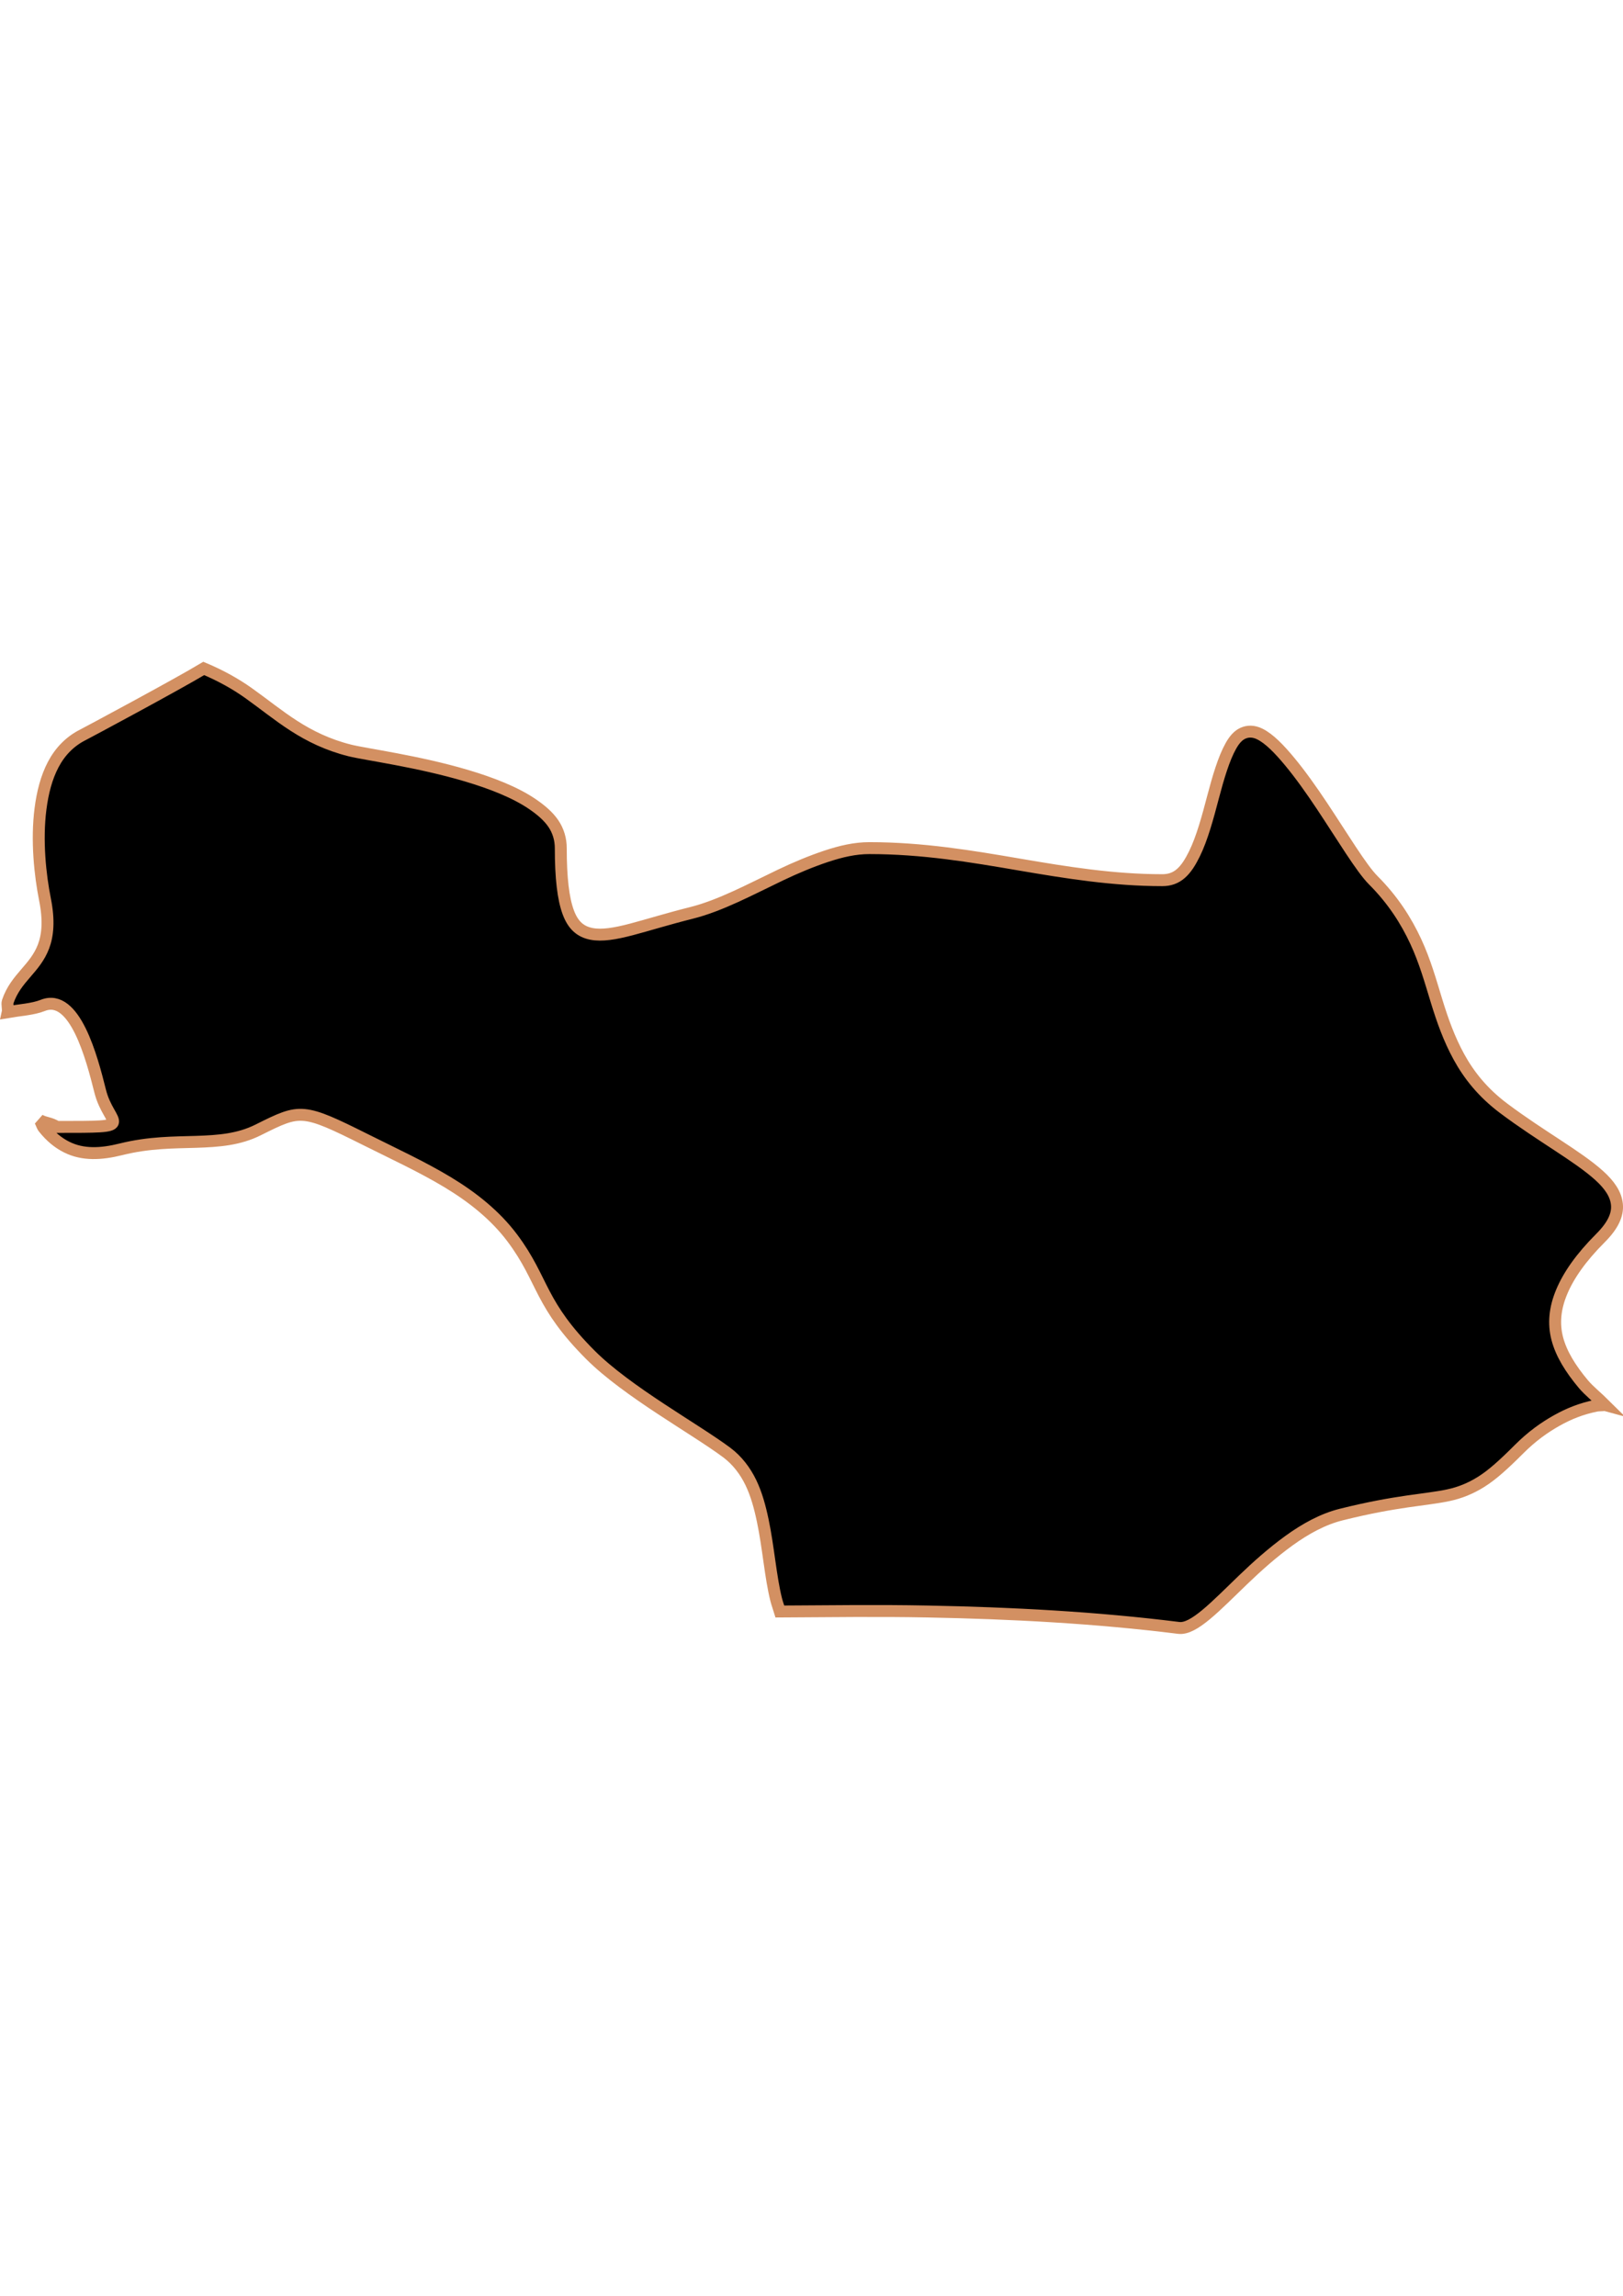 <?xml version="1.0" encoding="UTF-8" standalone="no"?>
<!-- Created with Inkscape (http://www.inkscape.org/) -->

<svg
   width="210mm"
   height="297mm"
   viewBox="0 0 210 297"
   version="1.1"
   id="svg57"
   inkscape:version="1.1.2 (b8e25be833, 2022-02-05)"
   sodipodi:docname="vector.svg"
   xmlns:inkscape="http://www.inkscape.org/namespaces/inkscape"
   xmlns:sodipodi="http://sodipodi.sourceforge.net/DTD/sodipodi-0.dtd"
   xmlns="http://www.w3.org/2000/svg"
   xmlns:svg="http://www.w3.org/2000/svg">
  <sodipodi:namedview
     id="namedview59"
     pagecolor="#ffffff"
     bordercolor="#666666"
     borderopacity="1.0"
     inkscape:pageshadow="2"
     inkscape:pageopacity="0.0"
     inkscape:pagecheckerboard="0"
     inkscape:document-units="mm"
     showgrid="false"
     inkscape:zoom="0.74029882"
     inkscape:cx="361.34057"
     inkscape:cy="453.87078"
     inkscape:window-width="1920"
     inkscape:window-height="1017"
     inkscape:window-x="-8"
     inkscape:window-y="-8"
     inkscape:window-maximized="1"
     inkscape:current-layer="layer1" />
  <defs
     id="defs54" />
  <g
     inkscape:label="Capa 1"
     inkscape:groupmode="layer"
     id="layer1">
    <path
       inkscape:connector-curvature="0"
       id="San_Rosendo"
       style="fill:#000000;fill-opacity:1;fill-rule:evenodd;stroke:#d39062;stroke-width:1.543;stroke-linecap:butt;stroke-linejoin:miter;stroke-miterlimit:4;stroke-dasharray:none;stroke-opacity:1"
       d="m 207.67,181.759 c -0.902,-0.898 -2.078,-1.843 -2.797,-2.7 -1.676,-2.001 -2.867,-3.935 -3.375,-5.883 -0.509,-1.948 -0.317,-3.949 0.579,-6.076 0.896,-2.126 2.477,-4.406 5.015,-6.944 1.623,-1.623 2.249,-3.022 2.122,-4.34 -0.128,-1.318 -0.933,-2.515 -2.315,-3.761 -2.764,-2.493 -7.539,-5.075 -12.344,-8.68 -2.72,-2.04 -4.509,-4.322 -5.786,-6.654 -1.277,-2.332 -2.119,-4.712 -2.893,-7.233 -0.775,-2.521 -1.487,-5.107 -2.7,-7.715 -1.213,-2.608 -2.905,-5.316 -5.497,-7.908 -1.521,-1.521 -3.963,-5.598 -6.654,-9.644 -1.346,-2.023 -2.777,-4.04 -4.147,-5.69 -1.369,-1.65 -2.642,-2.96 -3.858,-3.568 -0.848,-0.424 -1.602,-0.383 -2.218,-0.096 -0.615,0.285 -1.089,0.832 -1.543,1.639 -0.909,1.615 -1.635,4.077 -2.314,6.654 -0.679,2.577 -1.403,5.291 -2.411,7.329 -0.504,1.02 -1.044,1.904 -1.736,2.507 -0.69,0.604 -1.464,0.869 -2.411,0.869 -6.336,0 -12.371,-0.974 -18.516,-2.025 -6.145,-1.051 -12.457,-2.122 -19.385,-2.122 -1.852,0 -3.67,0.421 -5.593,1.06 -1.924,0.641 -3.929,1.478 -5.883,2.411 -3.909,1.866 -7.785,3.972 -11.573,4.919 -2.987,0.746 -5.578,1.559 -7.715,2.122 -2.137,0.563 -3.852,0.848 -5.208,0.579 -1.355,-0.269 -2.346,-1.049 -2.99,-2.797 -0.644,-1.748 -0.965,-4.418 -0.965,-8.294 0,-1.141 -0.322,-2.24 -0.965,-3.183 -0.642,-0.942 -1.58,-1.742 -2.7,-2.508 -2.24,-1.53 -5.328,-2.723 -8.487,-3.665 -6.318,-1.884 -13.079,-2.763 -15.141,-3.279 -2.869,-0.717 -5.181,-1.865 -7.233,-3.183 -2.052,-1.317 -3.917,-2.846 -5.883,-4.243 -1.709,-1.215 -3.627,-2.274 -5.786,-3.183 -3.541,2.13 -15.165,8.354 -15.623,8.583 -1.708,0.855 -2.977,2.185 -3.858,3.858 -0.88,1.673 -1.371,3.625 -1.639,5.69 -0.536,4.13 -0.048,8.627 0.579,11.766 0.545,2.726 0.352,4.641 -0.193,6.076 -0.545,1.435 -1.414,2.428 -2.314,3.472 -0.901,1.044 -1.793,2.112 -2.315,3.665 -0.112,0.319 0.08,0.985 0,1.35 1.546,-0.265 3.273,-0.363 4.533,-0.867 4.14,-1.656 6.345,6.765 7.426,11.091 1.161,4.643 5.106,4.629 -5.594,4.629 -0.902,-0.555 -1.397,-0.451 -2.218,-0.867 0.183,0.268 0.295,0.727 0.481,0.965 0.941,1.189 1.939,1.98 2.99,2.507 2.101,1.054 4.466,0.933 7.04,0.289 3.65,-0.912 6.852,-0.874 9.741,-0.965 2.888,-0.096 5.493,-0.287 8.004,-1.543 2.844,-1.422 4.225,-2.094 5.979,-1.929 1.755,0.166 3.854,1.156 7.908,3.183 3.622,1.811 7.314,3.514 10.608,5.497 3.294,1.983 6.209,4.325 8.39,7.233 2.063,2.75 2.939,4.932 4.147,7.233 1.208,2.302 2.753,4.682 5.979,7.908 2.331,2.331 5.719,4.738 9.065,6.944 3.347,2.206 6.588,4.193 8.583,5.69 1.32,0.99 2.36,2.353 3.086,3.858 0.725,1.505 1.175,3.162 1.543,4.918 0.738,3.513 1,7.277 1.736,10.223 0.143,0.564 0.322,1.016 0.481,1.543 6.368,-0.032 12.744,-0.128 19.095,0 10.875,0.209 21.731,0.776 32.5,2.122 0.972,0.128 2.157,-0.564 3.568,-1.736 1.411,-1.172 3.031,-2.811 4.822,-4.533 1.791,-1.722 3.77,-3.486 5.883,-5.015 2.113,-1.529 4.376,-2.782 6.751,-3.375 7.259,-1.815 10.934,-1.873 13.887,-2.508 1.476,-0.317 2.829,-0.851 4.243,-1.736 1.414,-0.885 2.89,-2.215 4.918,-4.244 1.63,-1.63 3.23,-2.768 4.822,-3.665 1.593,-0.898 3.228,-1.548 5.111,-1.929 0.285,-0.064 0.862,-0.048 1.157,-0.096 z" />
  </g>
</svg>
